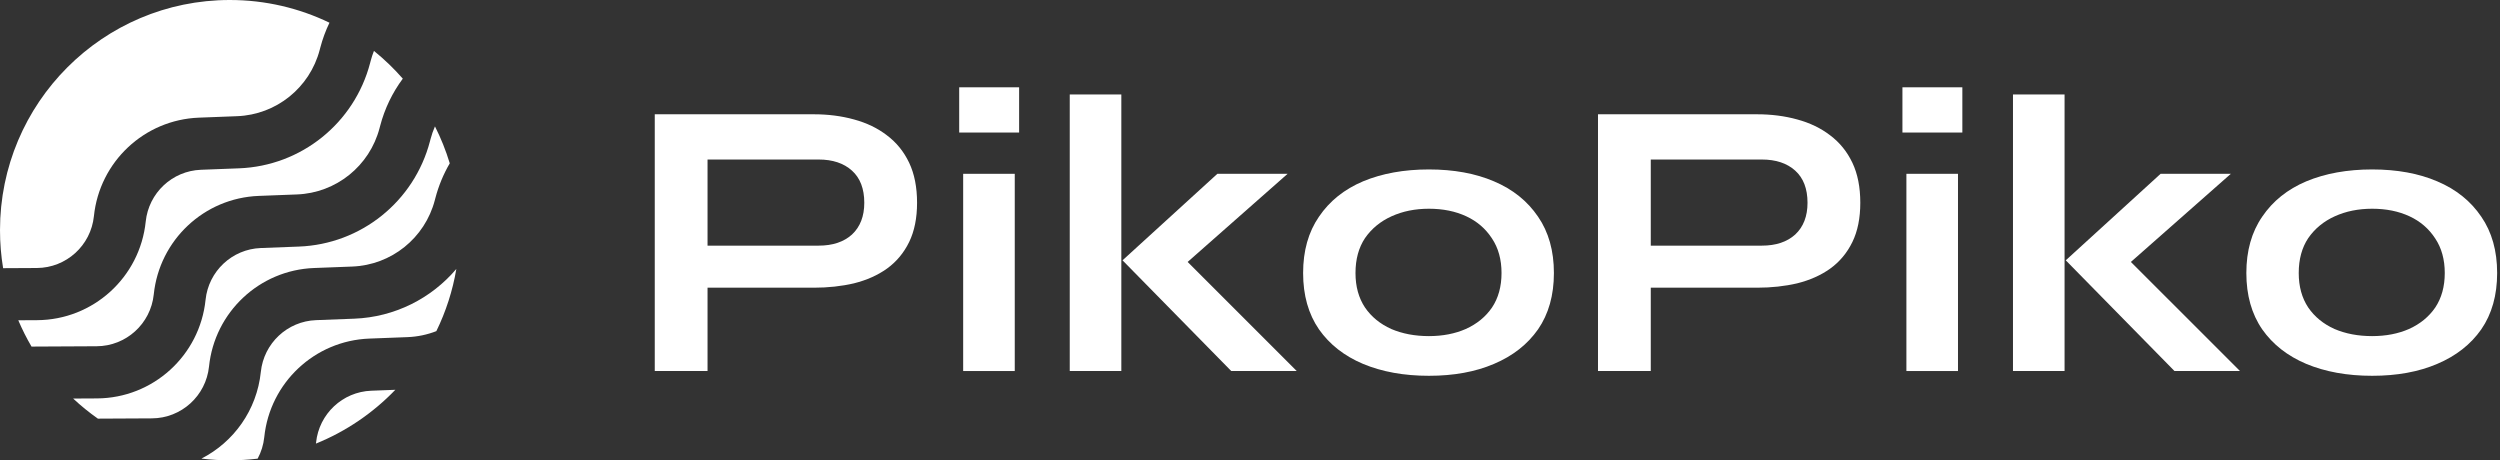<svg width="630" height="116" viewBox="0 0 630 116" fill="none" xmlns="http://www.w3.org/2000/svg">
<rect x="0" y="0" width="630" height="116" fill="#333333" stroke="none"/>
<path d="M176.7 72.5V61.9H206.3C209.833 61.9 212.633 60.967 214.7 59.1C216.767 57.167 217.8 54.5 217.8 51.1C217.8 47.567 216.767 44.867 214.7 43C212.633 41.133 209.833 40.2 206.3 40.2H178.3V93.5H165V28.8H205.1C208.7 28.8 212.067 29.233 215.2 30.1C218.4 30.967 221.167 32.3 223.5 34.1C225.9 35.9 227.767 38.2 229.1 41C230.433 43.8 231.1 47.167 231.1 51.1C231.1 54.967 230.433 58.267 229.1 61C227.767 63.733 225.9 65.967 223.5 67.7C221.167 69.367 218.4 70.6 215.2 71.4C212.067 72.133 208.7 72.5 205.1 72.5H176.7Z" fill="white"/>
<path d="M256.818 22V33.4H241.718V22H256.818ZM242.718 43.8H255.718V93.5H242.718V43.8Z" fill="white"/>
<path d="M269.576 23.8H282.576V93.5H269.576V23.8ZM324.476 43.8L294.876 69.9L295.176 61.9L326.776 93.5H310.276L282.876 65.6L306.776 43.8H324.476Z" fill="white"/>
<path d="M360.085 94.7C353.818 94.7 348.285 93.7 343.485 91.7C338.752 89.7 335.052 86.8 332.385 83C329.718 79.133 328.385 74.4 328.385 68.8C328.385 63.2 329.718 58.467 332.385 54.6C335.052 50.667 338.752 47.7 343.485 45.7C348.285 43.7 353.818 42.7 360.085 42.7C366.352 42.7 371.818 43.7 376.485 45.7C381.218 47.7 384.918 50.667 387.585 54.6C390.252 58.467 391.585 63.2 391.585 68.8C391.585 74.4 390.252 79.133 387.585 83C384.918 86.8 381.218 89.7 376.485 91.7C371.818 93.7 366.352 94.7 360.085 94.7ZM360.085 84.7C363.552 84.7 366.652 84.1 369.385 82.9C372.185 81.633 374.385 79.833 375.985 77.5C377.585 75.1 378.385 72.2 378.385 68.8C378.385 65.4 377.585 62.5 375.985 60.1C374.385 57.633 372.218 55.767 369.485 54.5C366.752 53.233 363.618 52.6 360.085 52.6C356.618 52.6 353.485 53.233 350.685 54.5C347.885 55.767 345.652 57.6 343.985 60C342.385 62.4 341.585 65.333 341.585 68.8C341.585 72.2 342.385 75.1 343.985 77.5C345.585 79.833 347.785 81.633 350.585 82.9C353.385 84.1 356.552 84.7 360.085 84.7Z" fill="white"/>
<path d="M414.395 72.5V61.9H443.995C447.529 61.9 450.329 60.967 452.395 59.1C454.462 57.167 455.495 54.5 455.495 51.1C455.495 47.567 454.462 44.867 452.395 43C450.329 41.133 447.529 40.2 443.995 40.2H415.995V93.5H402.695V28.8H442.795C446.395 28.8 449.762 29.233 452.895 30.1C456.095 30.967 458.862 32.3 461.195 34.1C463.595 35.9 465.462 38.2 466.795 41C468.129 43.8 468.795 47.167 468.795 51.1C468.795 54.967 468.129 58.267 466.795 61C465.462 63.733 463.595 65.967 461.195 67.7C458.862 69.367 456.095 70.6 452.895 71.4C449.762 72.133 446.395 72.5 442.795 72.5H414.395Z" fill="white"/>
<path d="M494.513 22V33.4H479.413V22H494.513ZM480.413 43.8H493.413V93.5H480.413V43.8Z" fill="white"/>
<path d="M507.271 23.8H520.271V93.5H507.271V23.8ZM562.171 43.8L532.571 69.9L532.871 61.9L564.471 93.5H547.971L520.571 65.6L544.471 43.8H562.171Z" fill="white"/>
<path d="M597.78 94.7C591.514 94.7 585.98 93.7 581.18 91.7C576.447 89.7 572.747 86.8 570.08 83C567.414 79.133 566.08 74.4 566.08 68.8C566.08 63.2 567.414 58.467 570.08 54.6C572.747 50.667 576.447 47.7 581.18 45.7C585.98 43.7 591.514 42.7 597.78 42.7C604.047 42.7 609.514 43.7 614.18 45.7C618.914 47.7 622.614 50.667 625.28 54.6C627.947 58.467 629.28 63.2 629.28 68.8C629.28 74.4 627.947 79.133 625.28 83C622.614 86.8 618.914 89.7 614.18 91.7C609.514 93.7 604.047 94.7 597.78 94.7ZM597.78 84.7C601.247 84.7 604.347 84.1 607.08 82.9C609.88 81.633 612.08 79.833 613.68 77.5C615.28 75.1 616.08 72.2 616.08 68.8C616.08 65.4 615.28 62.5 613.68 60.1C612.08 57.633 609.914 55.767 607.18 54.5C604.447 53.233 601.314 52.6 597.78 52.6C594.314 52.6 591.18 53.233 588.38 54.5C585.58 55.767 583.347 57.6 581.68 60C580.08 62.4 579.28 65.333 579.28 68.8C579.28 72.2 580.08 75.1 581.68 77.5C583.28 79.833 585.48 81.633 588.28 82.9C591.08 84.1 594.247 84.7 597.78 84.7Z" fill="white"/>
<path d="M109.963 83.444C112.345 78.565 114.063 73.302 115 67.773C108.699 75.206 99.454 79.919 89.261 80.308L79.634 80.676C72.402 80.952 66.474 86.515 65.728 93.725C64.731 103.357 58.883 111.416 50.762 115.563C53.104 115.851 55.489 116 57.909 116C60.284 116 62.626 115.857 64.926 115.579C65.811 113.941 66.394 112.109 66.596 110.154C68.016 96.434 79.297 85.85 93.058 85.324L102.685 84.956C105.231 84.859 107.683 84.334 109.963 83.444Z" fill="white"/>
<path d="M79.622 111.785C87.226 108.703 94.027 104.051 99.624 98.229L93.559 98.461C86.327 98.737 80.399 104.299 79.652 111.509C79.643 111.601 79.633 111.693 79.622 111.785Z" fill="white"/>
<path d="M109.611 31.847C111.11 34.814 112.362 37.927 113.34 41.159C111.763 43.855 110.534 46.791 109.717 49.909L109.578 50.441C107.075 60.001 98.621 66.795 88.761 67.171L79.134 67.539C65.372 68.065 54.092 78.649 52.672 92.369C51.906 99.76 45.706 105.389 38.287 105.428L24.668 105.498C22.471 103.954 20.387 102.26 18.43 100.433L24.43 100.401C38.549 100.328 50.347 89.618 51.803 75.552C52.55 68.342 58.477 62.78 65.71 62.504L75.337 62.136C90.974 61.539 104.38 50.764 108.35 35.604L108.489 35.072C108.781 33.957 109.158 32.88 109.611 31.847Z" fill="white"/>
<path d="M101.505 19.823C99.29 17.287 96.857 14.945 94.236 12.829C93.911 13.645 93.633 14.488 93.407 15.353L93.267 15.885C89.298 31.046 75.891 41.82 60.254 42.417L50.627 42.785C43.395 43.061 37.467 48.623 36.721 55.834C35.264 69.899 23.466 80.61 9.347 80.683L4.606 80.708C5.58 82.998 6.697 85.213 7.945 87.34L24.362 87.255C31.782 87.216 37.982 81.588 38.747 74.196C40.167 60.476 51.448 49.892 65.21 49.367L74.836 48.999C84.697 48.622 93.15 41.828 95.653 32.269L95.793 31.737C96.941 27.351 98.905 23.326 101.505 19.823Z" fill="white"/>
<path d="M57.909 0C66.908 0 75.427 2.056 83.025 5.724C82.064 7.718 81.285 9.823 80.71 12.018L80.571 12.55C78.067 22.11 69.614 28.904 59.754 29.28L50.127 29.648C36.365 30.174 25.085 40.758 23.664 54.478C22.899 61.869 16.699 67.498 9.279 67.537L0.786 67.581C0.269 64.464 0 61.264 0 58C0 25.968 25.927 0 57.909 0Z" fill="white"/>
</svg>
